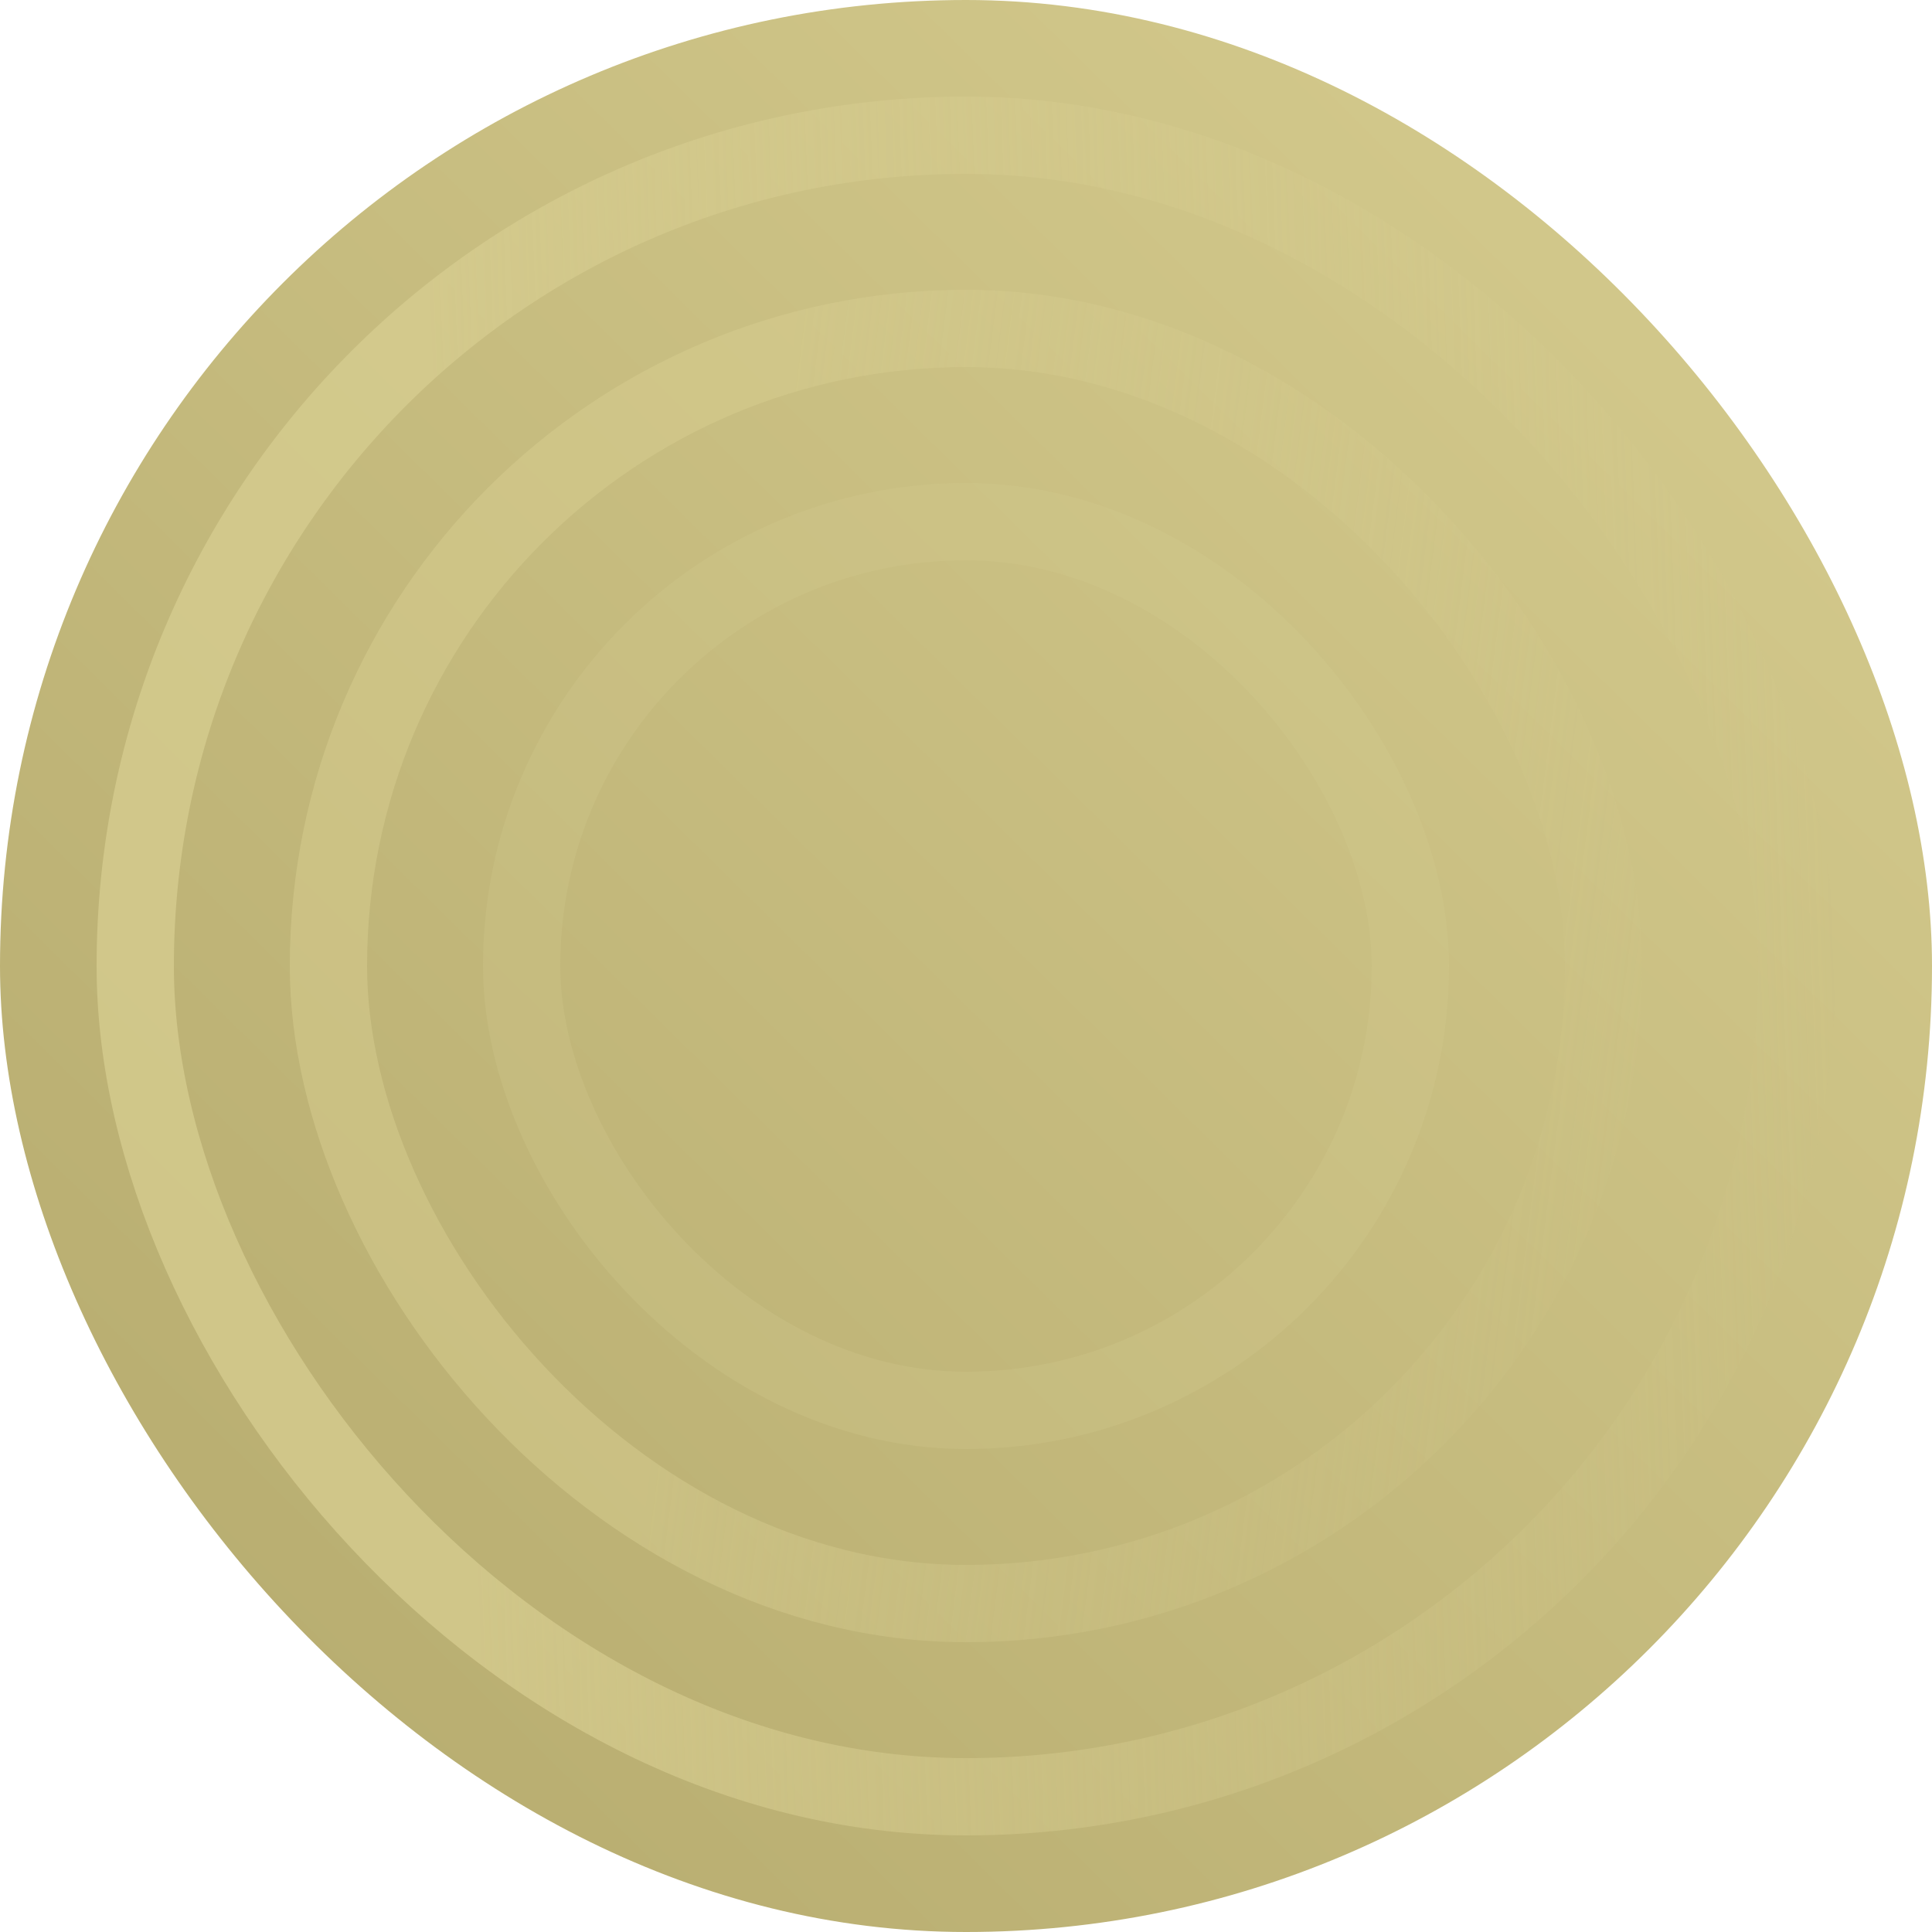 <svg width="500" height="500" viewBox="0 0 500 500" fill="none" xmlns="http://www.w3.org/2000/svg">
<rect width="500" height="500" rx="250" fill="url(#paint0_linear_1618_7431)"/>
<rect x="35" y="35" width="430" height="430" rx="215" stroke="url(#paint1_linear_1618_7431)" stroke-opacity="0.75" stroke-width="20"/>
<rect x="85" y="85" width="330" height="330" rx="165" stroke="url(#paint2_linear_1618_7431)" stroke-opacity="0.5" stroke-width="20"/>
<rect x="135" y="135" width="230" height="230" rx="115" stroke="#D7CD90" stroke-opacity="0.25" stroke-width="20"/>
<defs>
<linearGradient id="paint0_linear_1618_7431" x1="7" y1="500" x2="500" y2="-2.15587e-05" gradientUnits="userSpaceOnUse">
<stop stop-color="#B4A96C"/>
<stop offset="1" stop-color="#D7CD90"/>
</linearGradient>
<linearGradient id="paint1_linear_1618_7431" x1="122.5" y1="389" x2="482" y2="375.5" gradientUnits="userSpaceOnUse">
<stop stop-color="#D7CD90"/>
<stop offset="1" stop-color="#D7CD90" stop-opacity="0"/>
</linearGradient>
<linearGradient id="paint2_linear_1618_7431" x1="173" y1="343.5" x2="440" y2="377.5" gradientUnits="userSpaceOnUse">
<stop stop-color="#D7CD90"/>
<stop offset="1" stop-color="#D7CD90" stop-opacity="0"/>
</linearGradient>
</defs>
</svg>
